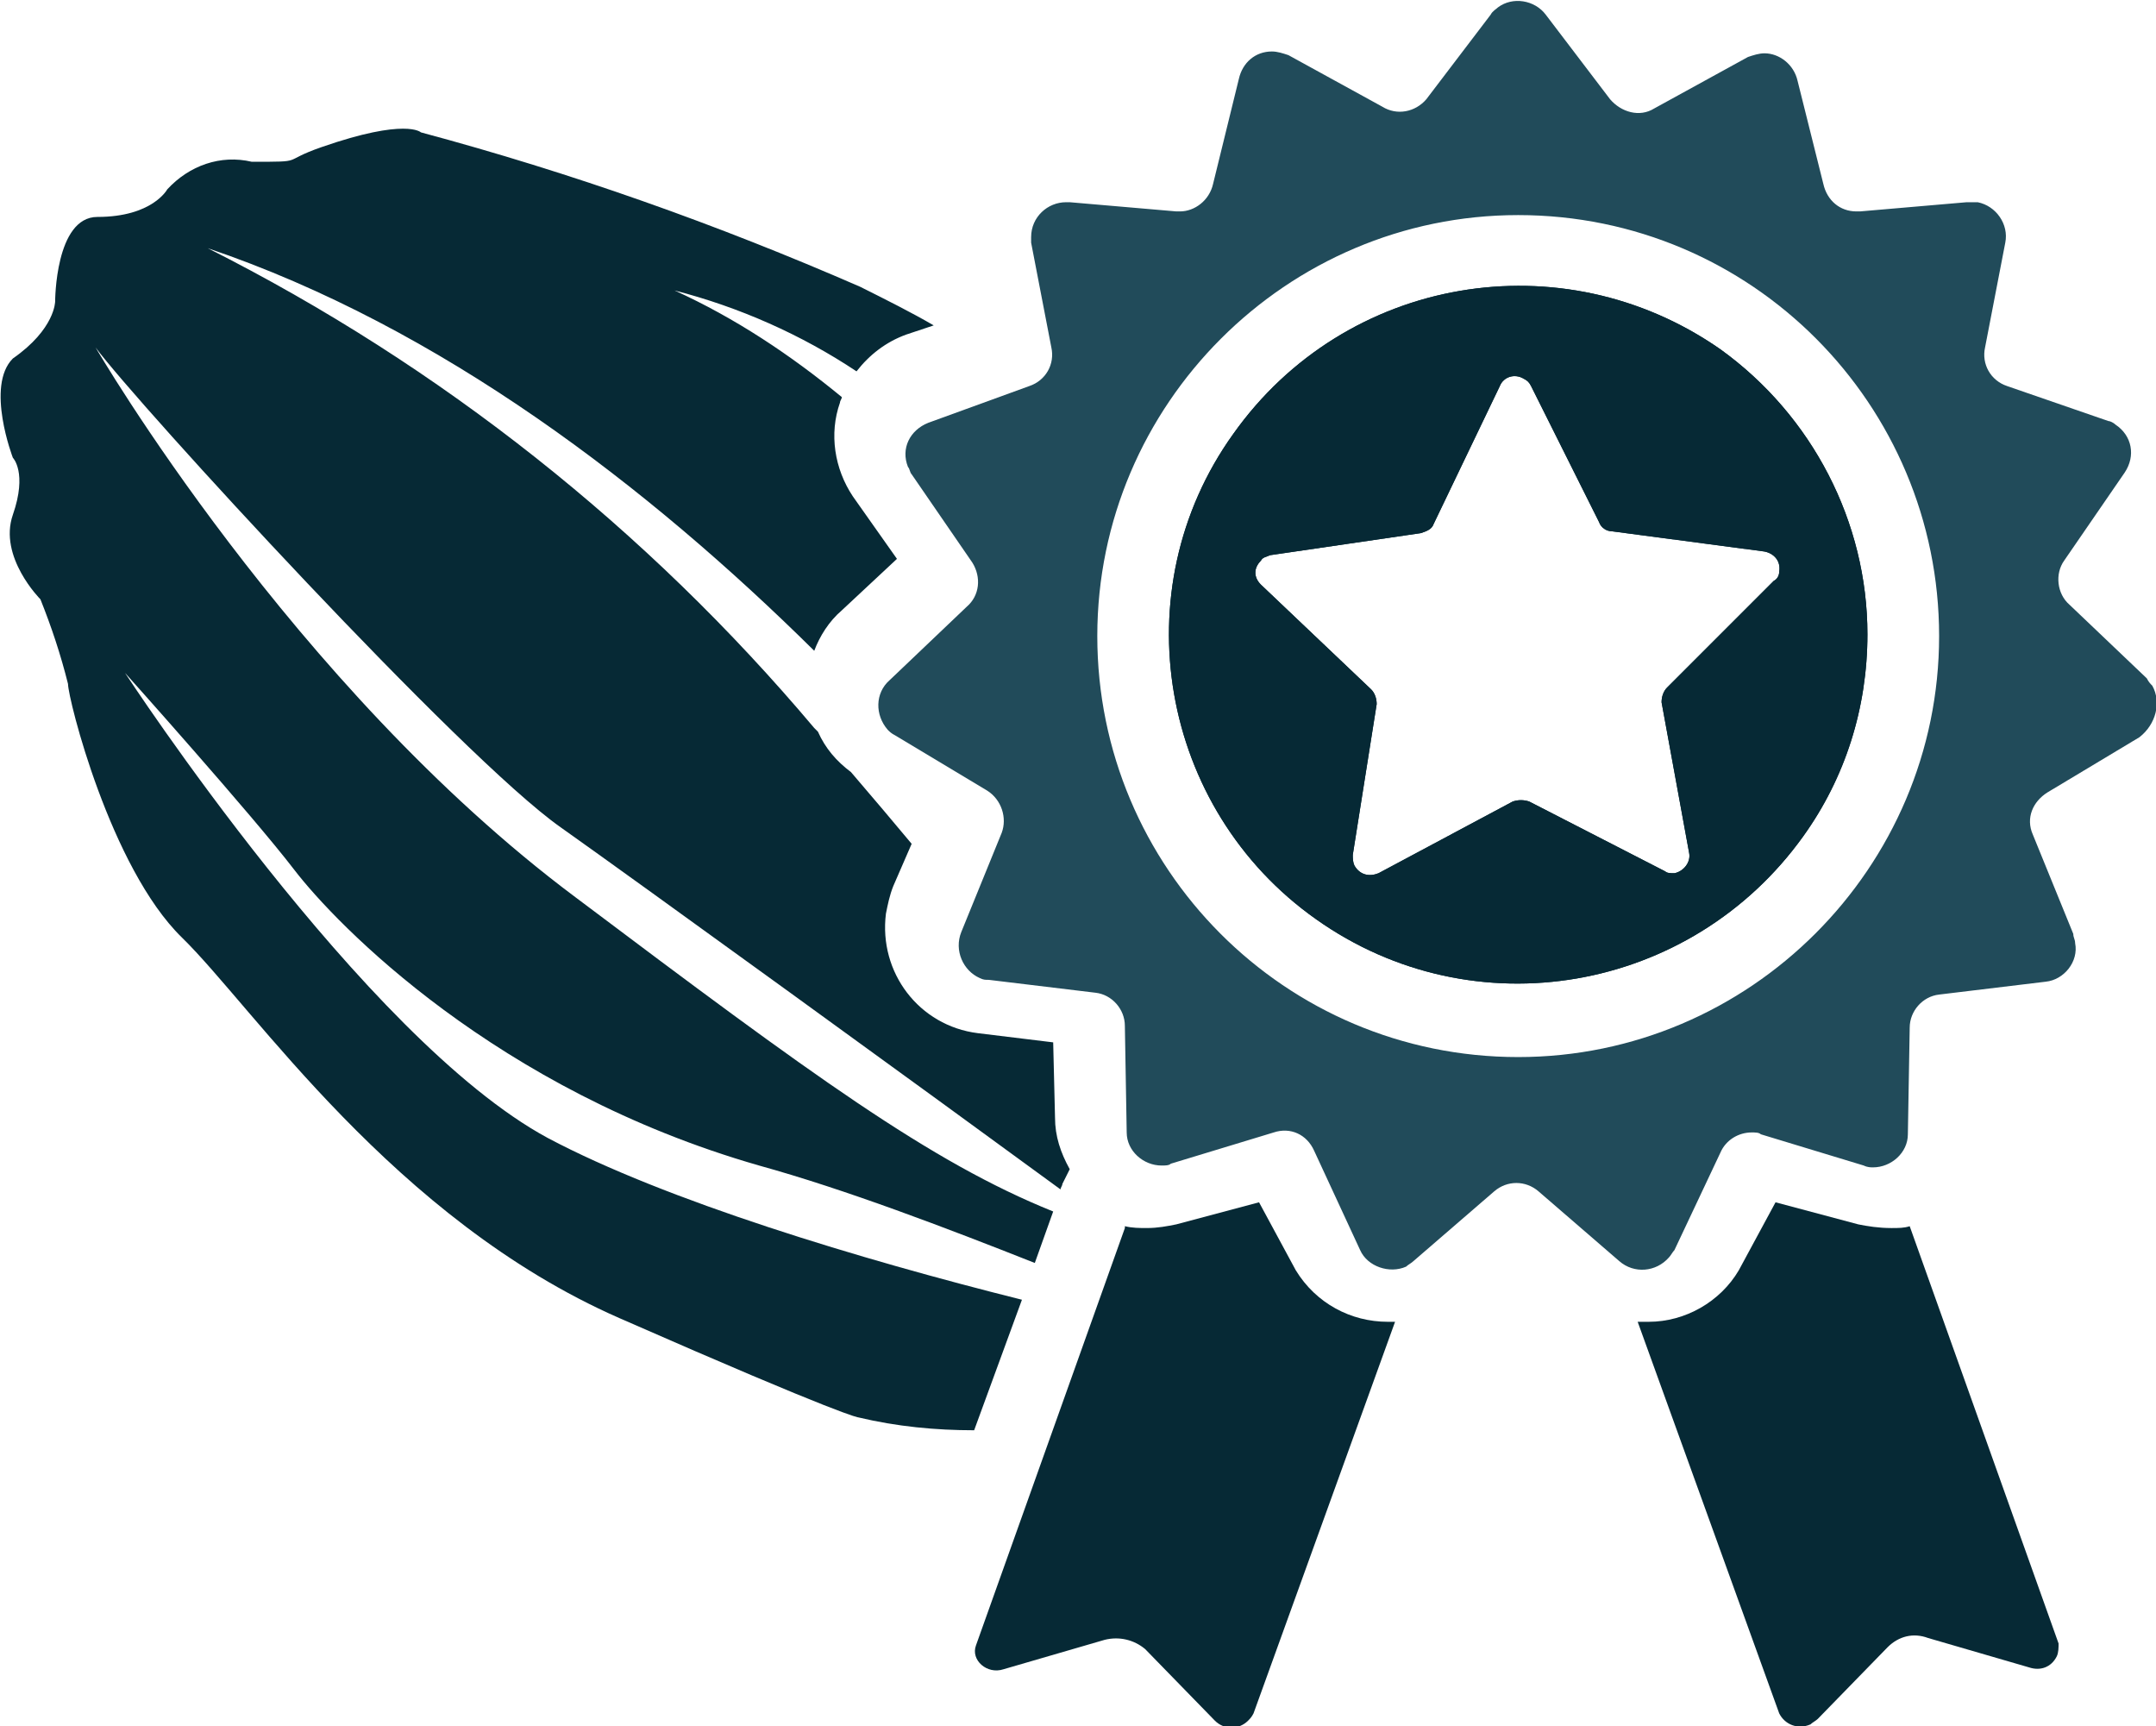<?xml version="1.0" encoding="utf-8"?>
<!-- Generator: Adobe Illustrator 24.1.3, SVG Export Plug-In . SVG Version: 6.00 Build 0)  -->
<svg version="1.1" id="Layer_1" xmlns="http://www.w3.org/2000/svg" xmlns:xlink="http://www.w3.org/1999/xlink" x="0px" y="0px"
	 viewBox="0 0 117.3 93.9" style="enable-background:new 0 0 117.3 93.9;" xml:space="preserve">
<style type="text/css">
	.st0{fill:#062935;}
	.st1{fill:#214B5A;}
</style>
<path id="Path_102" class="st0" d="M55.6,70.7c-8.8-2.2-19.4-5.4-25.8-8.8c-10-5.4-23-25.3-23-25.3s6.9,7.7,9.2,10.7
	s11,12,25.3,16.1c4.7,1.3,10.2,3.4,15,5.3l1-2.8c-6.7-2.7-13.1-7.4-26-17.1C15.9,37.3,5.2,18.9,5.2,18.9C7.5,22,25.1,41.2,30.5,45
	c4.1,2.9,20.1,14.5,27.2,19.7c0-0.1,0.1-0.2,0.1-0.3l0.4-0.8c-0.5-0.9-0.8-1.8-0.8-2.8l-0.1-4.1l-4.1-0.5c-3.2-0.4-5.4-3.3-5-6.5
	c0.1-0.5,0.2-1,0.4-1.5l1-2.3c-1-1.2-2.1-2.5-3.3-3.9c-0.8-0.6-1.4-1.3-1.8-2.2l-0.2-0.2c-9.1-10.8-20.3-19.7-33-26.1
	c12.7,4.3,24,13,33,21.9c0.3-0.8,0.8-1.6,1.5-2.2l3-2.8L46.4,27c-1-1.5-1.3-3.4-0.7-5.1c0-0.1,0.1-0.2,0.1-0.3
	c-2.8-2.3-5.8-4.3-9.1-5.8c3.5,0.9,6.9,2.4,9.9,4.4c0.7-0.9,1.6-1.6,2.7-2l1.5-0.5c-1.2-0.7-2.6-1.4-4-2.1
	C39,12.2,31.1,9.4,22.9,7.2c0,0-0.8-0.8-5.4,0.8c-2.3,0.8-0.8,0.8-3.8,0.8C12,8.4,10.3,9,9.1,10.3c0,0-0.8,1.5-3.8,1.5
	C3,11.8,3,16.4,3,16.4s0,1.5-2.3,3.1c-1.5,1.5,0,5.4,0,5.4s0.8,0.8,0,3.1s1.5,4.6,1.5,4.6c0.6,1.5,1.1,3,1.5,4.6
	C3.7,38,6,47.2,9.9,51s11.5,15.3,23.8,20.7s13,5.4,13,5.4c2.1,0.5,4.2,0.7,6.3,0.7L55.6,70.7z"/>
<path id="Path_103" class="st0" d="M93.6,19C85,13,73.2,15,67.1,23.6C61,32.1,63.1,44,71.6,50c8.6,6.1,20.4,4,26.5-4.5
	c2.3-3.2,3.5-7,3.5-11C101.6,28.4,98.6,22.6,93.6,19z M90.7,37.4c-0.2,0.2-0.3,0.5-0.3,0.8l1.5,8.2c0.1,0.5-0.3,1-0.8,1.1
	c-0.2,0-0.4,0-0.5-0.1l-7.4-3.8c-0.3-0.1-0.6-0.1-0.9,0L75,47.5c-0.5,0.2-1,0.1-1.3-0.4c-0.1-0.2-0.1-0.4-0.1-0.6l1.3-8.2
	c0-0.3-0.1-0.6-0.3-0.8l-6-5.7c-0.4-0.4-0.4-0.9,0-1.3c0.1-0.2,0.3-0.2,0.5-0.3l8.2-1.2c0.3-0.1,0.6-0.2,0.7-0.5l3.6-7.5
	c0.2-0.5,0.8-0.7,1.3-0.4c0.2,0.1,0.3,0.2,0.4,0.4l3.7,7.4c0.1,0.3,0.4,0.5,0.7,0.5L96,30c0.5,0.1,0.9,0.5,0.8,1.1
	c0,0.2-0.1,0.4-0.3,0.5L90.7,37.4z"/>
<path id="Path_104" class="st0" d="M70.5,69.1l-2-3.7l-4.5,1.2c-0.5,0.1-1,0.2-1.6,0.2c-0.4,0-0.8,0-1.2-0.1c0,0,0,0.1,0,0.1
	l-8.1,22.7c-0.3,0.8,0.6,1.6,1.5,1.3l5.5-1.6c0.8-0.2,1.6,0,2.2,0.5l3.8,3.9c0.5,0.5,1.3,0.5,1.8,0c0.1-0.1,0.2-0.2,0.3-0.4
	l7.7-21.3h-0.4C73.5,71.9,71.6,70.9,70.5,69.1L70.5,69.1z"/>
<path id="Path_105" class="st0" d="M101.1,66.6l-4.5-1.2l-2,3.7c-1,1.7-2.9,2.8-4.9,2.8c-0.2,0-0.4,0-0.6,0l7.7,21.3
	c0.3,0.6,1,0.9,1.7,0.6c0.1-0.1,0.3-0.2,0.4-0.3l3.8-3.9c0.6-0.6,1.4-0.8,2.2-0.5l5.5,1.6c0.6,0.2,1.2,0,1.5-0.6
	c0.1-0.2,0.1-0.5,0.1-0.7l-8.1-22.7c0,0,0,0,0,0c-0.3,0.1-0.6,0.1-1,0.1C102.2,66.8,101.6,66.7,101.1,66.6z"/>
<path class="st1" d="M117.1,37.3c-0.1-0.1-0.2-0.2-0.3-0.4l0,0l-4.2-4c-0.7-0.6-0.8-1.7-0.3-2.4l3.3-4.8c0.6-0.9,0.4-2-0.5-2.6
	c-0.1-0.1-0.3-0.2-0.4-0.2l-5.5-1.9c-0.9-0.3-1.4-1.2-1.2-2.1l1.1-5.7c0.2-1-0.5-2-1.5-2.2c-0.1,0-0.2,0-0.3,0H107l-5.8,0.5H101
	c-0.9,0-1.6-0.6-1.8-1.5l-1.4-5.6c-0.2-0.9-1-1.5-1.8-1.5c-0.3,0-0.6,0.1-0.9,0.2L90,5.9c-0.8,0.5-1.8,0.2-2.4-0.5l-3.5-4.6
	c-0.6-0.8-1.8-1-2.6-0.4c-0.1,0.1-0.3,0.2-0.4,0.4l-3.5,4.6C77,6.1,76,6.3,75.2,5.8l-5.1-2.8c-0.3-0.1-0.6-0.2-0.9-0.2
	c-0.9,0-1.6,0.6-1.8,1.5L66,10c-0.2,0.9-1,1.5-1.8,1.5H64L58.2,11H58c-1,0-1.9,0.8-1.9,1.9c0,0.1,0,0.2,0,0.3l1.1,5.7
	c0.2,0.9-0.3,1.8-1.2,2.1L50.5,23c-1,0.4-1.5,1.4-1.1,2.4c0.1,0.1,0.1,0.3,0.2,0.4l3.3,4.8c0.5,0.8,0.4,1.8-0.3,2.4l-4.2,4
	c-0.8,0.7-0.8,1.9-0.1,2.7c0.1,0.1,0.2,0.2,0.4,0.3l5,3c0.8,0.5,1.1,1.5,0.8,2.3l-2.2,5.4c-0.4,1,0.1,2.1,1,2.5
	c0.2,0.1,0.3,0.1,0.5,0.1l5.8,0.7c0.9,0.1,1.6,0.9,1.6,1.8l0.1,5.8c0,1,0.9,1.8,1.9,1.8c0.2,0,0.4,0,0.5-0.1l5.6-1.7
	c0.9-0.3,1.8,0.1,2.2,1L74,68c0.4,0.9,1.6,1.3,2.5,0.9c0.1-0.1,0.3-0.2,0.4-0.3l4.4-3.8c0.7-0.6,1.7-0.6,2.4,0l4.4,3.8
	c0.8,0.7,2,0.6,2.7-0.2c0.1-0.1,0.2-0.3,0.3-0.4l2.5-5.3c0.3-0.7,1-1.1,1.7-1.1c0.2,0,0.4,0,0.5,0.1l5.6,1.7
	c0.2,0.1,0.4,0.1,0.5,0.1c1,0,1.9-0.8,1.9-1.8l0.1-5.8c0-0.9,0.7-1.7,1.6-1.8l5.8-0.7c1-0.1,1.8-1.1,1.6-2.1c0-0.2-0.1-0.3-0.1-0.5
	l-2.2-5.4c-0.4-0.9,0-1.8,0.8-2.3l5-3C117.3,39.4,117.6,38.2,117.1,37.3z M82.6,57.5c-12.7,0-22.9-10.3-22.9-22.9
	s10.3-22.9,22.9-22.9c12.7,0,22.9,10.3,22.9,22.9S95.2,57.5,82.6,57.5z"/>
<path id="Path_107" class="st0" d="M93.6,19C85,13,73.2,15,67.1,23.6C61,32.1,63.1,44,71.6,50c8.6,6.1,20.4,4,26.5-4.5
	c2.3-3.2,3.5-7,3.5-11C101.6,28.4,98.6,22.6,93.6,19z M90.7,37.4c-0.2,0.2-0.3,0.5-0.3,0.8l1.5,8.2c0.1,0.5-0.3,1-0.8,1.1
	c-0.2,0-0.4,0-0.5-0.1l-7.4-3.8c-0.3-0.1-0.6-0.1-0.9,0L75,47.5c-0.5,0.2-1,0.1-1.3-0.4c-0.1-0.2-0.1-0.4-0.1-0.6l1.3-8.2
	c0-0.3-0.1-0.6-0.3-0.8l-6-5.7c-0.4-0.4-0.4-0.9,0-1.3c0.1-0.2,0.3-0.2,0.5-0.3l8.2-1.2c0.3-0.1,0.6-0.2,0.7-0.5l3.6-7.5
	c0.2-0.5,0.8-0.7,1.3-0.4c0.2,0.1,0.3,0.2,0.4,0.4l3.7,7.4c0.1,0.3,0.4,0.5,0.7,0.5L96,30c0.5,0.1,0.9,0.5,0.8,1.1
	c0,0.2-0.1,0.4-0.3,0.5L90.7,37.4z"/>
</svg>
